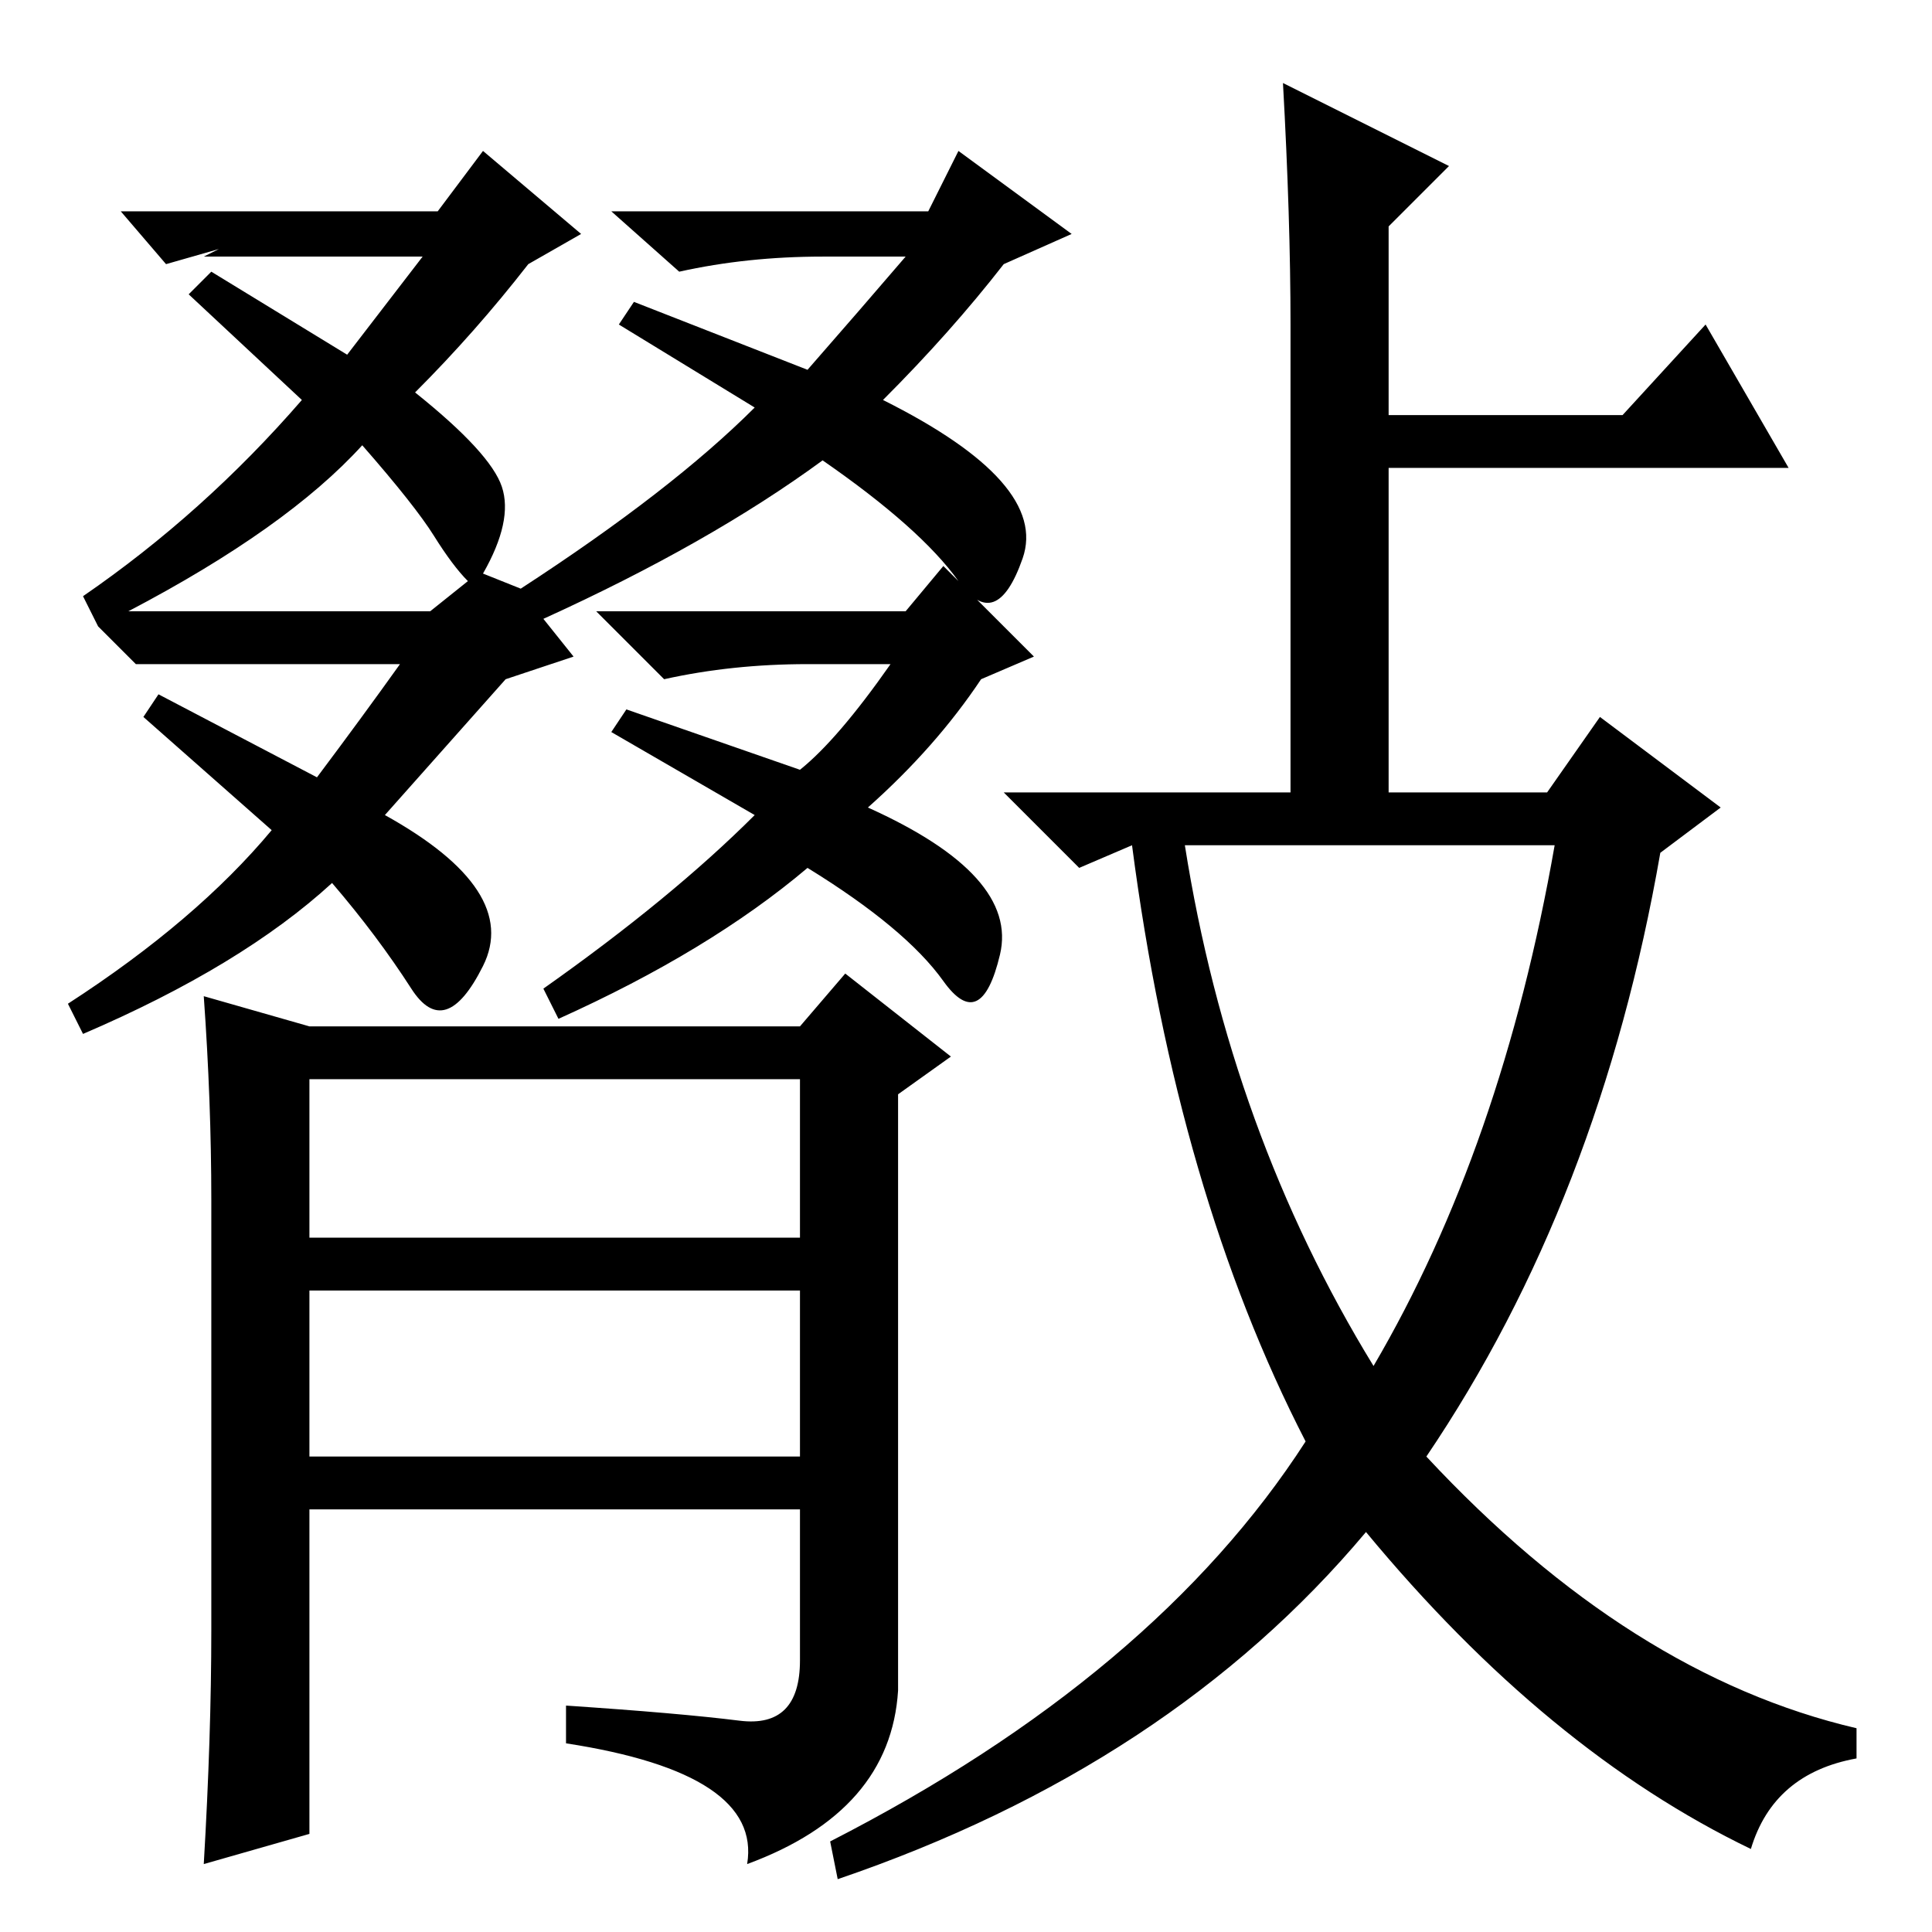 <?xml version="1.0" standalone="no"?>
<!DOCTYPE svg PUBLIC "-//W3C//DTD SVG 1.1//EN" "http://www.w3.org/Graphics/SVG/1.1/DTD/svg11.dtd" >
<svg xmlns="http://www.w3.org/2000/svg" xmlns:xlink="http://www.w3.org/1999/xlink" version="1.1" viewBox="0 -36 256 256">
  <g transform="matrix(1 0 0 -1 0 220)">
   <path fill="currentColor"
d="M22 221l-6 7h42l6 8l13 -11l-7 -4q-7 -9 -15 -17q10 -8 11.5 -12.5t-2.5 -11.5l5 -2q20 13 31 24l-18 11l2 3l23 -9q7 8 13 15h-11q-10 0 -19 -2l-9 8h42l4 8l15 -11l-9 -4q-7 -9 -16 -18q22 -11 18.5 -21t-8.5 -3t-18 16q-15 -11 -37 -21l4 -5l-9 -3l-16 -18
q18 -10 13 -20t-9.5 -3t-10.5 14q-12 -11 -33 -20l-2 4q17 11 27 23l-17 15l2 3l21 -11q6 8 11 15h-28h-7l-5 5l-2 4q16 11 29 26l-15 14l3 3l18 -11l10 13h-29l2 1zM17 175h40l5 4q-2 2 -4.5 6t-9.5 12q-10 -11 -31 -22v0zM107 168q-10 0 -19 -2l-9 9h41l5 6l12 -12l-7 -3
q-6 -9 -15 -17q20 -9 17.5 -19.5t-7.5 -3.5t-18 15q-13 -11 -33 -20l-2 4q17 12 28 23l-19 11l2 3l23 -8q5 4 12 14h-11zM27 9q1 17 1 31v57q0 13 -1 27l14 -4h65l6 7l14 -11l-7 -5v-79q-1 -16 -20 -23q2 12 -24 16v5q15 -1 23 -2t8 8v20h-65v-43zM41 113v-21h65v21h-65z
M41 85v-22h65v22h-65zM171 213q0 14 -1 32l22 -11l-8 -8v-25h31l11 12l11 -19h-53v-43h21l7 10l16 -12l-8 -6q-8 -46 -31 -80q27 -29 57 -36v-4q-11 -2 -14 -12q-27 13 -51 42q-26 -31 -70 -46l-1 5q43 22 63 53q-17 33 -23 79l-7 -3l-10 10h38v62zM182 75q17 29 24 69h-49
q6 -38 25 -69z" />
  </g>

</svg>
